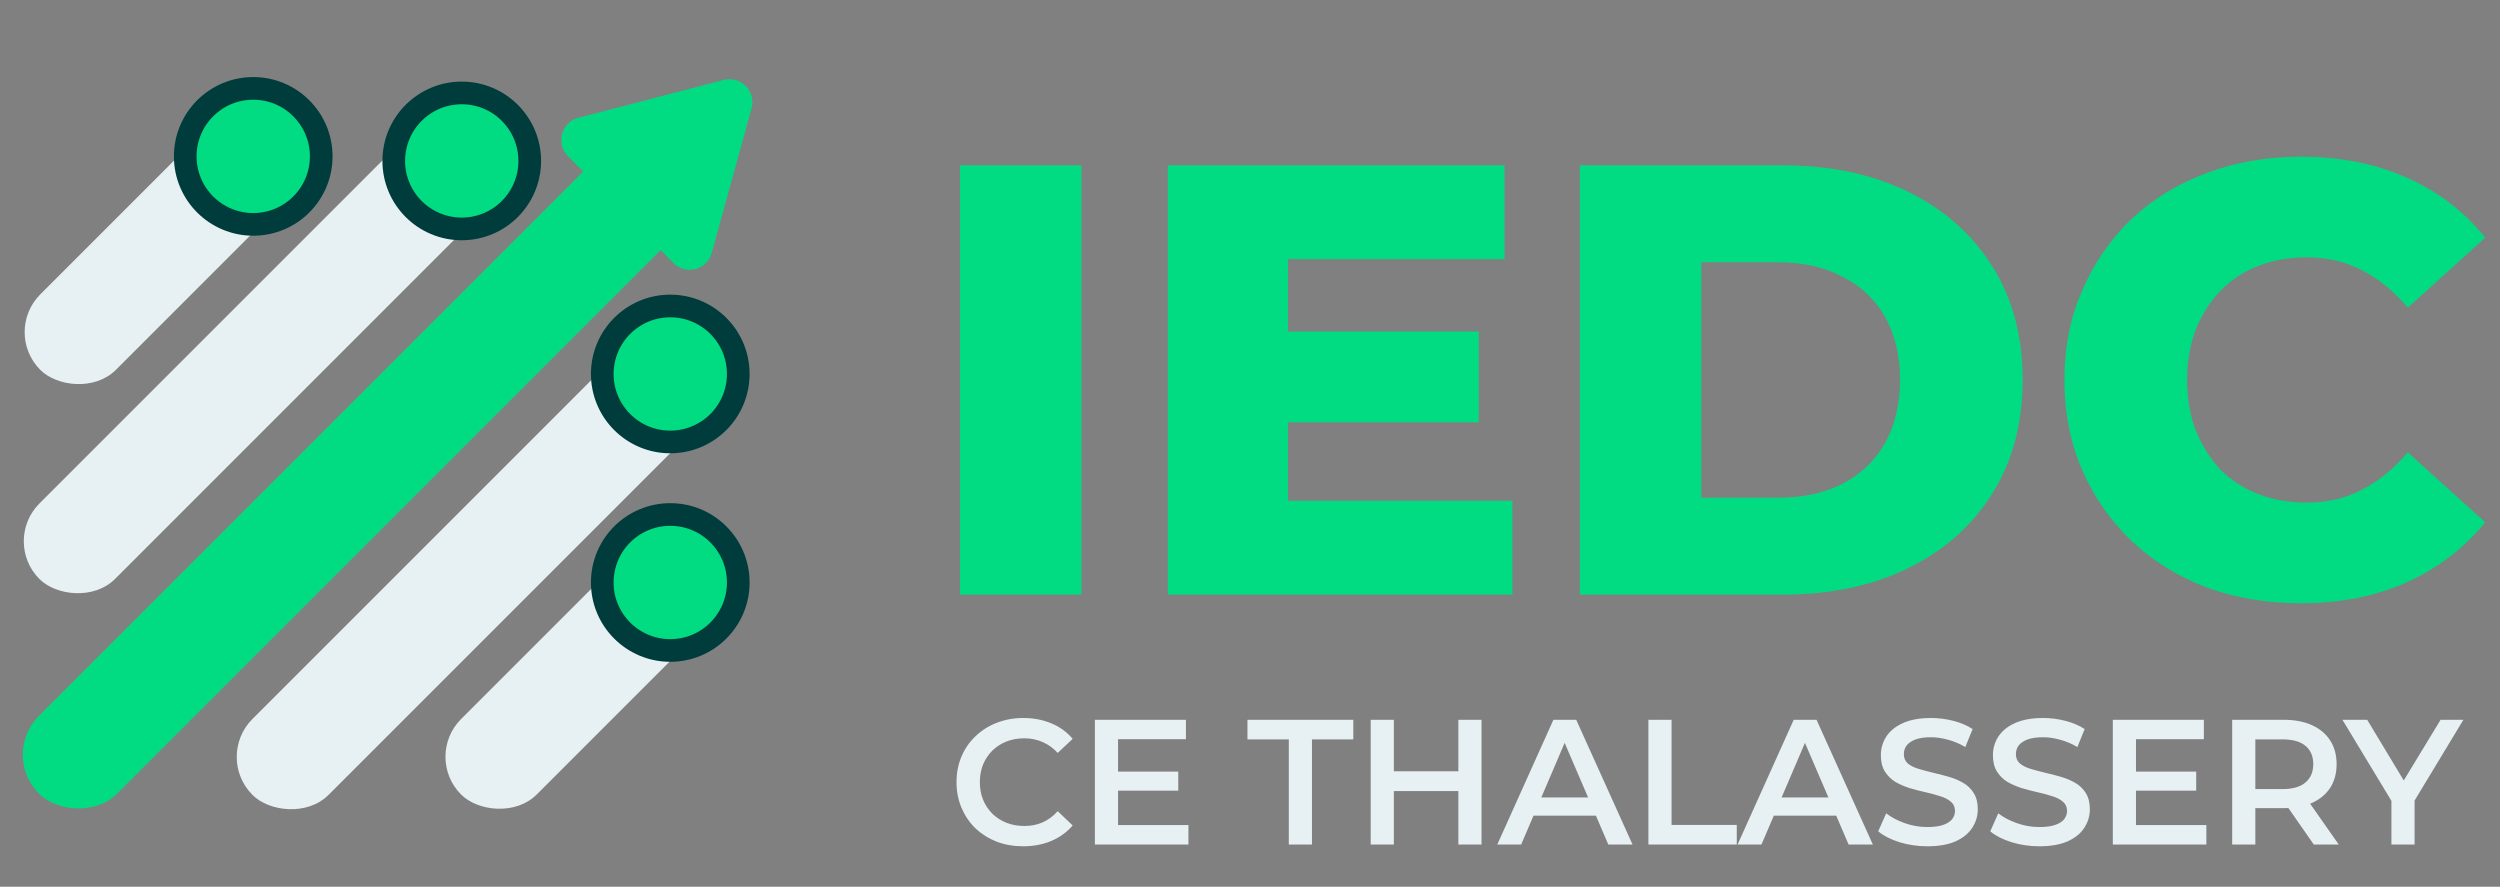<svg width="967" height="343" viewBox="0 0 967 343" fill="none" xmlns="http://www.w3.org/2000/svg">
<rect x="0" y="0" width="967" height="343" fill="#808080" stroke="none"/>
<rect x="0.977" y="128.458" width="143.598" height="41.325" rx="20.663" transform="rotate(-45 0.977 128.458)" fill="#E7F0F2"/>
<rect x="294.509" y="220.404" width="143.598" height="41.325" rx="20.663" transform="rotate(135 294.509 220.404)" fill="#E7F0F2"/>
<rect x="0.64" y="209.35" width="256.654" height="41.325" rx="20.663" transform="rotate(-45 0.64 209.35)" fill="#E7F0F2"/>
<rect x="294.934" y="139.598" width="258.204" height="41.575" rx="20.787" transform="rotate(135 294.934 139.598)" fill="#E7F0F2"/>
<circle cx="259.258" cy="144.651" r="26.3" fill="#01DC82" stroke="#003C3C" stroke-width="8.767"/>
<circle cx="178.604" cy="62.245" r="26.3" fill="#01DC82" stroke="#003C3C" stroke-width="8.767"/>
<circle cx="97.951" cy="60.492" r="26.3" fill="#01DC82" stroke="#003C3C" stroke-width="8.767"/>
<circle cx="259.258" cy="225.305" r="26.3" fill="#01DC82" stroke="#003C3C" stroke-width="8.767"/>
<rect y="291.934" width="363.347" height="42.664" rx="21.332" transform="rotate(-45 0 291.934)" fill="#01DC82"/>
<path d="M219.691 60.39C214.884 55.516 217.157 47.266 223.782 45.541L279.896 30.926C286.521 29.2 292.529 35.293 290.711 41.893L275.311 97.797C273.493 104.397 265.212 106.554 260.405 101.679L219.691 60.39Z" fill="#01DC82"/>
<path d="M371.322 230V63.949H418.29V230H371.322ZM494.879 128.235H571.974V163.343H494.879V128.235ZM498.2 193.706H585.021V230H451.706V63.949H581.937V100.243H498.2V193.706ZM611.085 230V63.949H689.603C707.948 63.949 724.078 67.35 737.995 74.15C751.912 80.95 762.744 90.517 770.493 102.853C778.401 115.188 782.354 129.895 782.354 146.975C782.354 163.896 778.401 178.603 770.493 191.097C762.744 203.432 751.912 213 737.995 219.8C724.078 226.6 707.948 230 689.603 230H611.085ZM658.054 192.52H687.705C697.194 192.52 705.417 190.78 712.376 187.301C719.492 183.664 725.027 178.445 728.981 171.645C732.934 164.687 734.911 156.463 734.911 146.975C734.911 137.328 732.934 129.104 728.981 122.304C725.027 115.504 719.492 110.364 712.376 106.885C705.417 103.248 697.194 101.429 687.705 101.429H658.054V192.52ZM889.853 233.321C876.728 233.321 864.551 231.265 853.322 227.153C842.252 222.884 832.606 216.874 824.382 209.125C816.317 201.376 809.991 192.283 805.405 181.845C800.819 171.25 798.526 159.626 798.526 146.975C798.526 134.323 800.819 122.779 805.405 112.341C809.991 101.746 816.317 92.573 824.382 84.824C832.606 77.075 842.252 71.145 853.322 67.033C864.551 62.763 876.728 60.628 889.853 60.628C905.193 60.628 918.873 63.317 930.892 68.694C943.069 74.071 953.19 81.82 961.255 91.941L931.366 118.983C925.989 112.658 920.059 107.834 913.575 104.513C907.249 101.192 900.133 99.532 892.226 99.532C885.425 99.532 879.179 100.639 873.486 102.853C867.792 105.067 862.89 108.309 858.778 112.578C854.825 116.69 851.662 121.672 849.29 127.523C847.076 133.374 845.969 139.858 845.969 146.975C845.969 154.091 847.076 160.575 849.29 166.426C851.662 172.278 854.825 177.338 858.778 181.608C862.89 185.72 867.792 188.883 873.486 191.097C879.179 193.311 885.425 194.418 892.226 194.418C900.133 194.418 907.249 192.757 913.575 189.436C920.059 186.115 925.989 181.292 931.366 174.966L961.255 202.009C953.19 211.972 943.069 219.721 930.892 225.256C918.873 230.633 905.193 233.321 889.853 233.321Z" fill="#01DC82"/>
<path d="M395.757 327.344C392.081 327.344 388.658 326.746 385.488 325.552C382.363 324.311 379.629 322.588 377.286 320.383C374.989 318.131 373.197 315.489 371.91 312.457C370.624 309.424 369.981 306.116 369.981 302.532C369.981 298.948 370.624 295.64 371.91 292.608C373.197 289.575 375.012 286.956 377.355 284.751C379.698 282.499 382.432 280.776 385.557 279.582C388.681 278.341 392.104 277.721 395.826 277.721C399.777 277.721 403.384 278.41 406.646 279.788C409.909 281.121 412.665 283.119 414.917 285.784L409.127 291.229C407.381 289.345 405.429 287.944 403.269 287.025C401.11 286.06 398.766 285.578 396.239 285.578C393.712 285.578 391.392 285.991 389.278 286.818C387.211 287.645 385.396 288.817 383.834 290.333C382.317 291.849 381.123 293.641 380.25 295.709C379.423 297.777 379.009 300.051 379.009 302.532C379.009 305.013 379.423 307.288 380.25 309.355C381.123 311.423 382.317 313.215 383.834 314.731C385.396 316.247 387.211 317.419 389.278 318.246C391.392 319.073 393.712 319.487 396.239 319.487C398.766 319.487 401.11 319.027 403.269 318.108C405.429 317.143 407.381 315.696 409.127 313.766L414.917 319.28C412.665 321.899 409.909 323.897 406.646 325.276C403.384 326.654 399.754 327.344 395.757 327.344ZM431.772 298.466H455.757V305.84H431.772V298.466ZM432.461 319.142H459.685V326.654H423.502V278.41H458.72V285.922H432.461V319.142ZM498.507 326.654V285.991H482.518V278.41H523.457V285.991H507.467V326.654H498.507ZM564.09 278.41H573.049V326.654H564.09V278.41ZM539.14 326.654H530.181V278.41H539.14V326.654ZM564.779 305.978H538.382V298.328H564.779V305.978ZM579.154 326.654L600.864 278.41H609.685L631.464 326.654H622.091L603.414 283.165H606.997L588.389 326.654H579.154ZM589.147 315.489L591.559 308.459H617.611L620.023 315.489H589.147ZM637.6 326.654V278.41H646.56V319.073H671.784V326.654H637.6ZM672.102 326.654L693.812 278.41H702.634L724.413 326.654H715.04L696.362 283.165H699.946L681.338 326.654H672.102ZM682.096 315.489L684.508 308.459H710.56L712.972 315.489H682.096ZM745.504 327.344C741.737 327.344 738.13 326.815 734.684 325.758C731.238 324.656 728.504 323.254 726.482 321.554L729.584 314.593C731.513 316.109 733.903 317.373 736.751 318.384C739.6 319.395 742.518 319.9 745.504 319.9C748.031 319.9 750.076 319.624 751.638 319.073C753.2 318.522 754.349 317.787 755.084 316.868C755.819 315.903 756.187 314.823 756.187 313.628C756.187 312.158 755.659 310.986 754.602 310.113C753.545 309.194 752.167 308.482 750.467 307.977C748.812 307.425 746.952 306.92 744.884 306.461C742.862 306.001 740.818 305.473 738.75 304.875C736.728 304.232 734.867 303.428 733.167 302.463C731.513 301.452 730.158 300.12 729.101 298.466C728.044 296.812 727.516 294.698 727.516 292.125C727.516 289.506 728.205 287.117 729.584 284.957C731.008 282.752 733.144 281.006 735.993 279.719C738.888 278.387 742.541 277.721 746.952 277.721C749.846 277.721 752.718 278.088 755.567 278.823C758.415 279.559 760.897 280.615 763.01 281.994L760.184 288.955C758.025 287.668 755.796 286.726 753.499 286.129C751.202 285.486 748.996 285.164 746.883 285.164C744.401 285.164 742.38 285.463 740.818 286.06C739.301 286.657 738.176 287.438 737.441 288.403C736.751 289.368 736.407 290.471 736.407 291.712C736.407 293.182 736.912 294.376 737.923 295.295C738.98 296.168 740.335 296.858 741.989 297.363C743.689 297.868 745.573 298.374 747.641 298.879C749.708 299.339 751.753 299.867 753.775 300.464C755.842 301.062 757.703 301.843 759.357 302.808C761.057 303.773 762.413 305.082 763.424 306.736C764.48 308.39 765.009 310.481 765.009 313.008C765.009 315.581 764.297 317.97 762.872 320.176C761.494 322.335 759.357 324.081 756.463 325.414C753.568 326.7 749.915 327.344 745.504 327.344ZM788.849 327.344C785.081 327.344 781.474 326.815 778.028 325.758C774.582 324.656 771.848 323.254 769.827 321.554L772.928 314.593C774.858 316.109 777.247 317.373 780.096 318.384C782.945 319.395 785.862 319.9 788.849 319.9C791.376 319.9 793.421 319.624 794.983 319.073C796.545 318.522 797.694 317.787 798.429 316.868C799.164 315.903 799.532 314.823 799.532 313.628C799.532 312.158 799.003 310.986 797.946 310.113C796.89 309.194 795.511 308.482 793.811 307.977C792.157 307.425 790.296 306.92 788.229 306.461C786.207 306.001 784.162 305.473 782.095 304.875C780.073 304.232 778.212 303.428 776.512 302.463C774.858 301.452 773.503 300.12 772.446 298.466C771.389 296.812 770.861 294.698 770.861 292.125C770.861 289.506 771.55 287.117 772.928 284.957C774.353 282.752 776.489 281.006 779.338 279.719C782.232 278.387 785.885 277.721 790.296 277.721C793.191 277.721 796.063 278.088 798.911 278.823C801.76 279.559 804.241 280.615 806.355 281.994L803.529 288.955C801.369 287.668 799.141 286.726 796.844 286.129C794.546 285.486 792.341 285.164 790.227 285.164C787.746 285.164 785.724 285.463 784.162 286.06C782.646 286.657 781.52 287.438 780.785 288.403C780.096 289.368 779.751 290.471 779.751 291.712C779.751 293.182 780.257 294.376 781.268 295.295C782.324 296.168 783.68 296.858 785.334 297.363C787.034 297.868 788.918 298.374 790.985 298.879C793.053 299.339 795.098 299.867 797.119 300.464C799.187 301.062 801.048 301.843 802.702 302.808C804.402 303.773 805.757 305.082 806.768 306.736C807.825 308.39 808.353 310.481 808.353 313.008C808.353 315.581 807.641 317.97 806.217 320.176C804.838 322.335 802.702 324.081 799.807 325.414C796.913 326.7 793.26 327.344 788.849 327.344ZM825.508 298.466H849.493V305.84H825.508V298.466ZM826.197 319.142H853.421V326.654H817.238V278.41H852.456V285.922H826.197V319.142ZM863.409 326.654V278.41H883.258C887.531 278.41 891.184 279.099 894.217 280.477C897.295 281.856 899.661 283.832 901.315 286.405C902.97 288.978 903.797 292.033 903.797 295.571C903.797 299.109 902.97 302.165 901.315 304.738C899.661 307.265 897.295 309.217 894.217 310.596C891.184 311.928 887.531 312.594 883.258 312.594H868.371L872.369 308.528V326.654H863.409ZM894.975 326.654L882.776 309.148H892.356L904.624 326.654H894.975ZM872.369 309.493L868.371 305.22H882.845C886.796 305.22 889.76 304.37 891.735 302.67C893.757 300.97 894.768 298.604 894.768 295.571C894.768 292.493 893.757 290.126 891.735 288.472C889.76 286.818 886.796 285.991 882.845 285.991H868.371L872.369 281.58V309.493ZM925.002 326.654V307.563L927.001 313.077L906.049 278.41H915.629L932.446 306.323H927.07L944.024 278.41H952.846L931.894 313.077L933.962 307.563V326.654H925.002Z" fill="#E7F0F2"/>
</svg>
